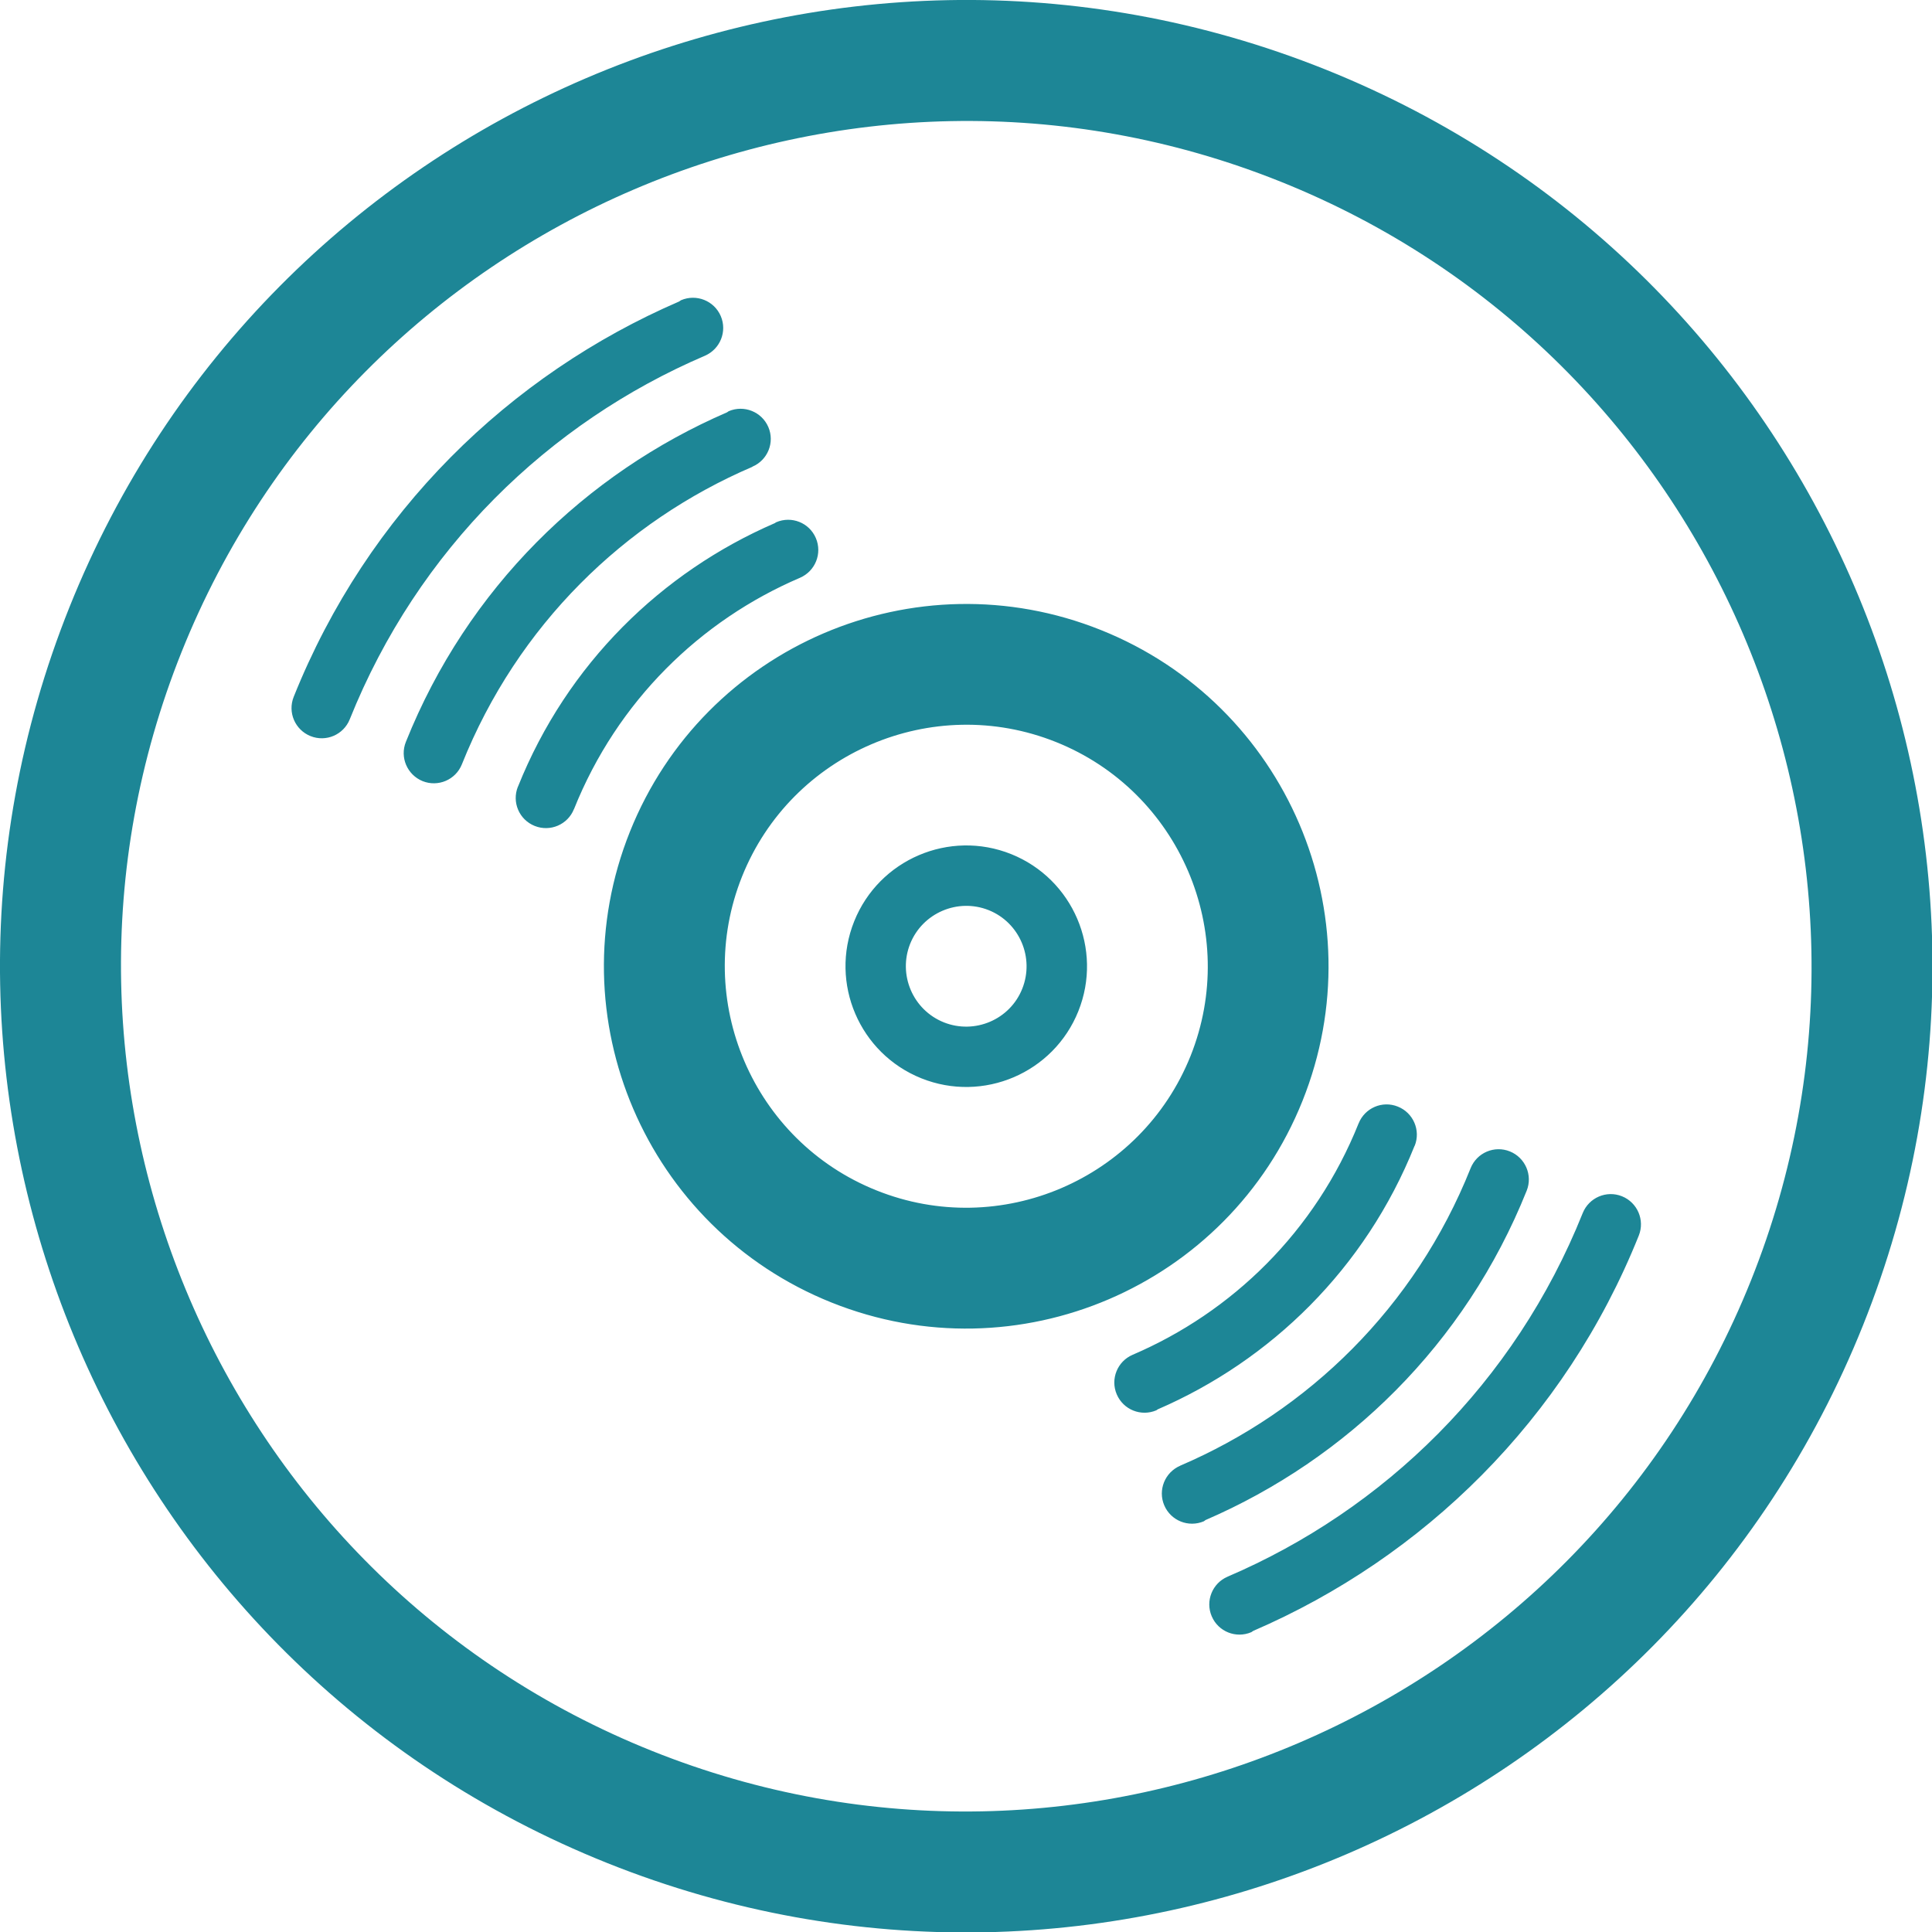 <?xml version="1.0" encoding="utf-8"?>
<!-- Generated by IcoMoon.io -->
<!DOCTYPE svg PUBLIC "-//W3C//DTD SVG 1.1//EN" "http://www.w3.org/Graphics/SVG/1.1/DTD/svg11.dtd">
<svg version="1.1" xmlns="http://www.w3.org/2000/svg" xmlns:xlink="http://www.w3.org/1999/xlink" width="32" height="32" viewBox="0 0 32 32">
<path fill="#1d8696" d="M21.951 1.15c-8.202-3.284-17.515 0.702-20.8 8.905-3.286 8.204 0.702 17.518 8.905 20.802s17.516-0.702 20.801-8.905c3.286-8.204-0.703-17.516-8.906-20.802zM10.8 29.001c-7.166-2.87-10.662-11.034-7.793-18.201s11.035-10.663 18.202-7.792c7.166 2.869 10.662 11.034 7.793 18.2-2.871 7.167-11.035 10.662-18.202 7.793zM16.749 14.147c-1.025-0.411-2.19 0.088-2.601 1.113s0.088 2.189 1.112 2.6c1.025 0.411 2.191-0.088 2.601-1.112s-0.088-2.189-1.112-2.601zM15.632 16.933c-0.512-0.206-0.761-0.788-0.557-1.301 0.206-0.512 0.789-0.761 1.301-0.557 0.511 0.205 0.76 0.788 0.556 1.301s-0.788 0.761-1.3 0.557zM18.234 10.435c-3.076-1.232-6.568 0.264-7.8 3.339s0.264 6.568 3.339 7.8c3.076 1.232 6.568-0.263 7.8-3.339s-0.262-6.569-3.339-7.8zM14.518 19.717c-2.048-0.819-3.046-3.153-2.227-5.2 0.82-2.047 3.152-3.046 5.199-2.227 2.049 0.82 3.047 3.154 2.229 5.201-0.821 2.047-3.154 3.047-5.201 2.226zM23.432 18.978h-0.002c-0.817 2.039-2.383 3.556-4.256 4.366-0.007 0.003-0.011 0.011-0.021 0.015-0.254 0.108-0.547-0.009-0.656-0.264-0.109-0.253 0.010-0.547 0.262-0.655 1.646-0.705 3.025-2.038 3.744-3.834v0.001c0.103-0.257 0.394-0.382 0.65-0.278 0.256 0.102 0.381 0.393 0.279 0.649zM26.865 19.814c0.256 0.103 0.381 0.394 0.279 0.65-1.225 3.058-3.576 5.335-6.385 6.548-0.012 0.005-0.021 0.016-0.033 0.022-0.254 0.108-0.547-0.008-0.656-0.263-0.109-0.254 0.010-0.548 0.262-0.656 2.588-1.108 4.754-3.203 5.883-6.023 0.103-0.256 0.394-0.381 0.65-0.278zM25.008 19.071c0.256 0.103 0.381 0.394 0.279 0.65-1.021 2.549-2.98 4.445-5.32 5.456-0.011 0.006-0.017 0.015-0.027 0.020-0.254 0.108-0.547-0.009-0.656-0.263s0.010-0.548 0.264-0.657h-0.002c2.119-0.907 3.89-2.62 4.812-4.928 0.103-0.257 0.394-0.381 0.65-0.278zM13.513 8.912c0.109 0.255-0.009 0.548-0.263 0.658-1.646 0.704-3.025 2.038-3.743 3.832h-0.001c-0.102 0.256-0.393 0.381-0.65 0.278s-0.381-0.393-0.278-0.65h0.001c0.816-2.038 2.383-3.556 4.256-4.366 0.007-0.003 0.012-0.011 0.021-0.014 0.254-0.109 0.548 0.007 0.657 0.262zM11.938 5.235c0.109 0.254-0.009 0.547-0.262 0.657-2.588 1.108-4.753 3.203-5.883 6.022-0.103 0.257-0.394 0.381-0.65 0.278s-0.382-0.393-0.278-0.651c1.225-3.058 3.575-5.334 6.385-6.548 0.010-0.005 0.019-0.016 0.031-0.021 0.254-0.108 0.548 0.009 0.657 0.263zM12.462 7.729v0.003c-2.117 0.906-3.889 2.62-4.812 4.928-0.103 0.257-0.394 0.38-0.65 0.278-0.255-0.104-0.381-0.394-0.277-0.651 1.020-2.548 2.979-4.446 5.32-5.458 0.010-0.004 0.016-0.014 0.026-0.018 0.254-0.109 0.548 0.009 0.657 0.262 0.109 0.255-0.010 0.548-0.263 0.656z"></path>
</svg>

